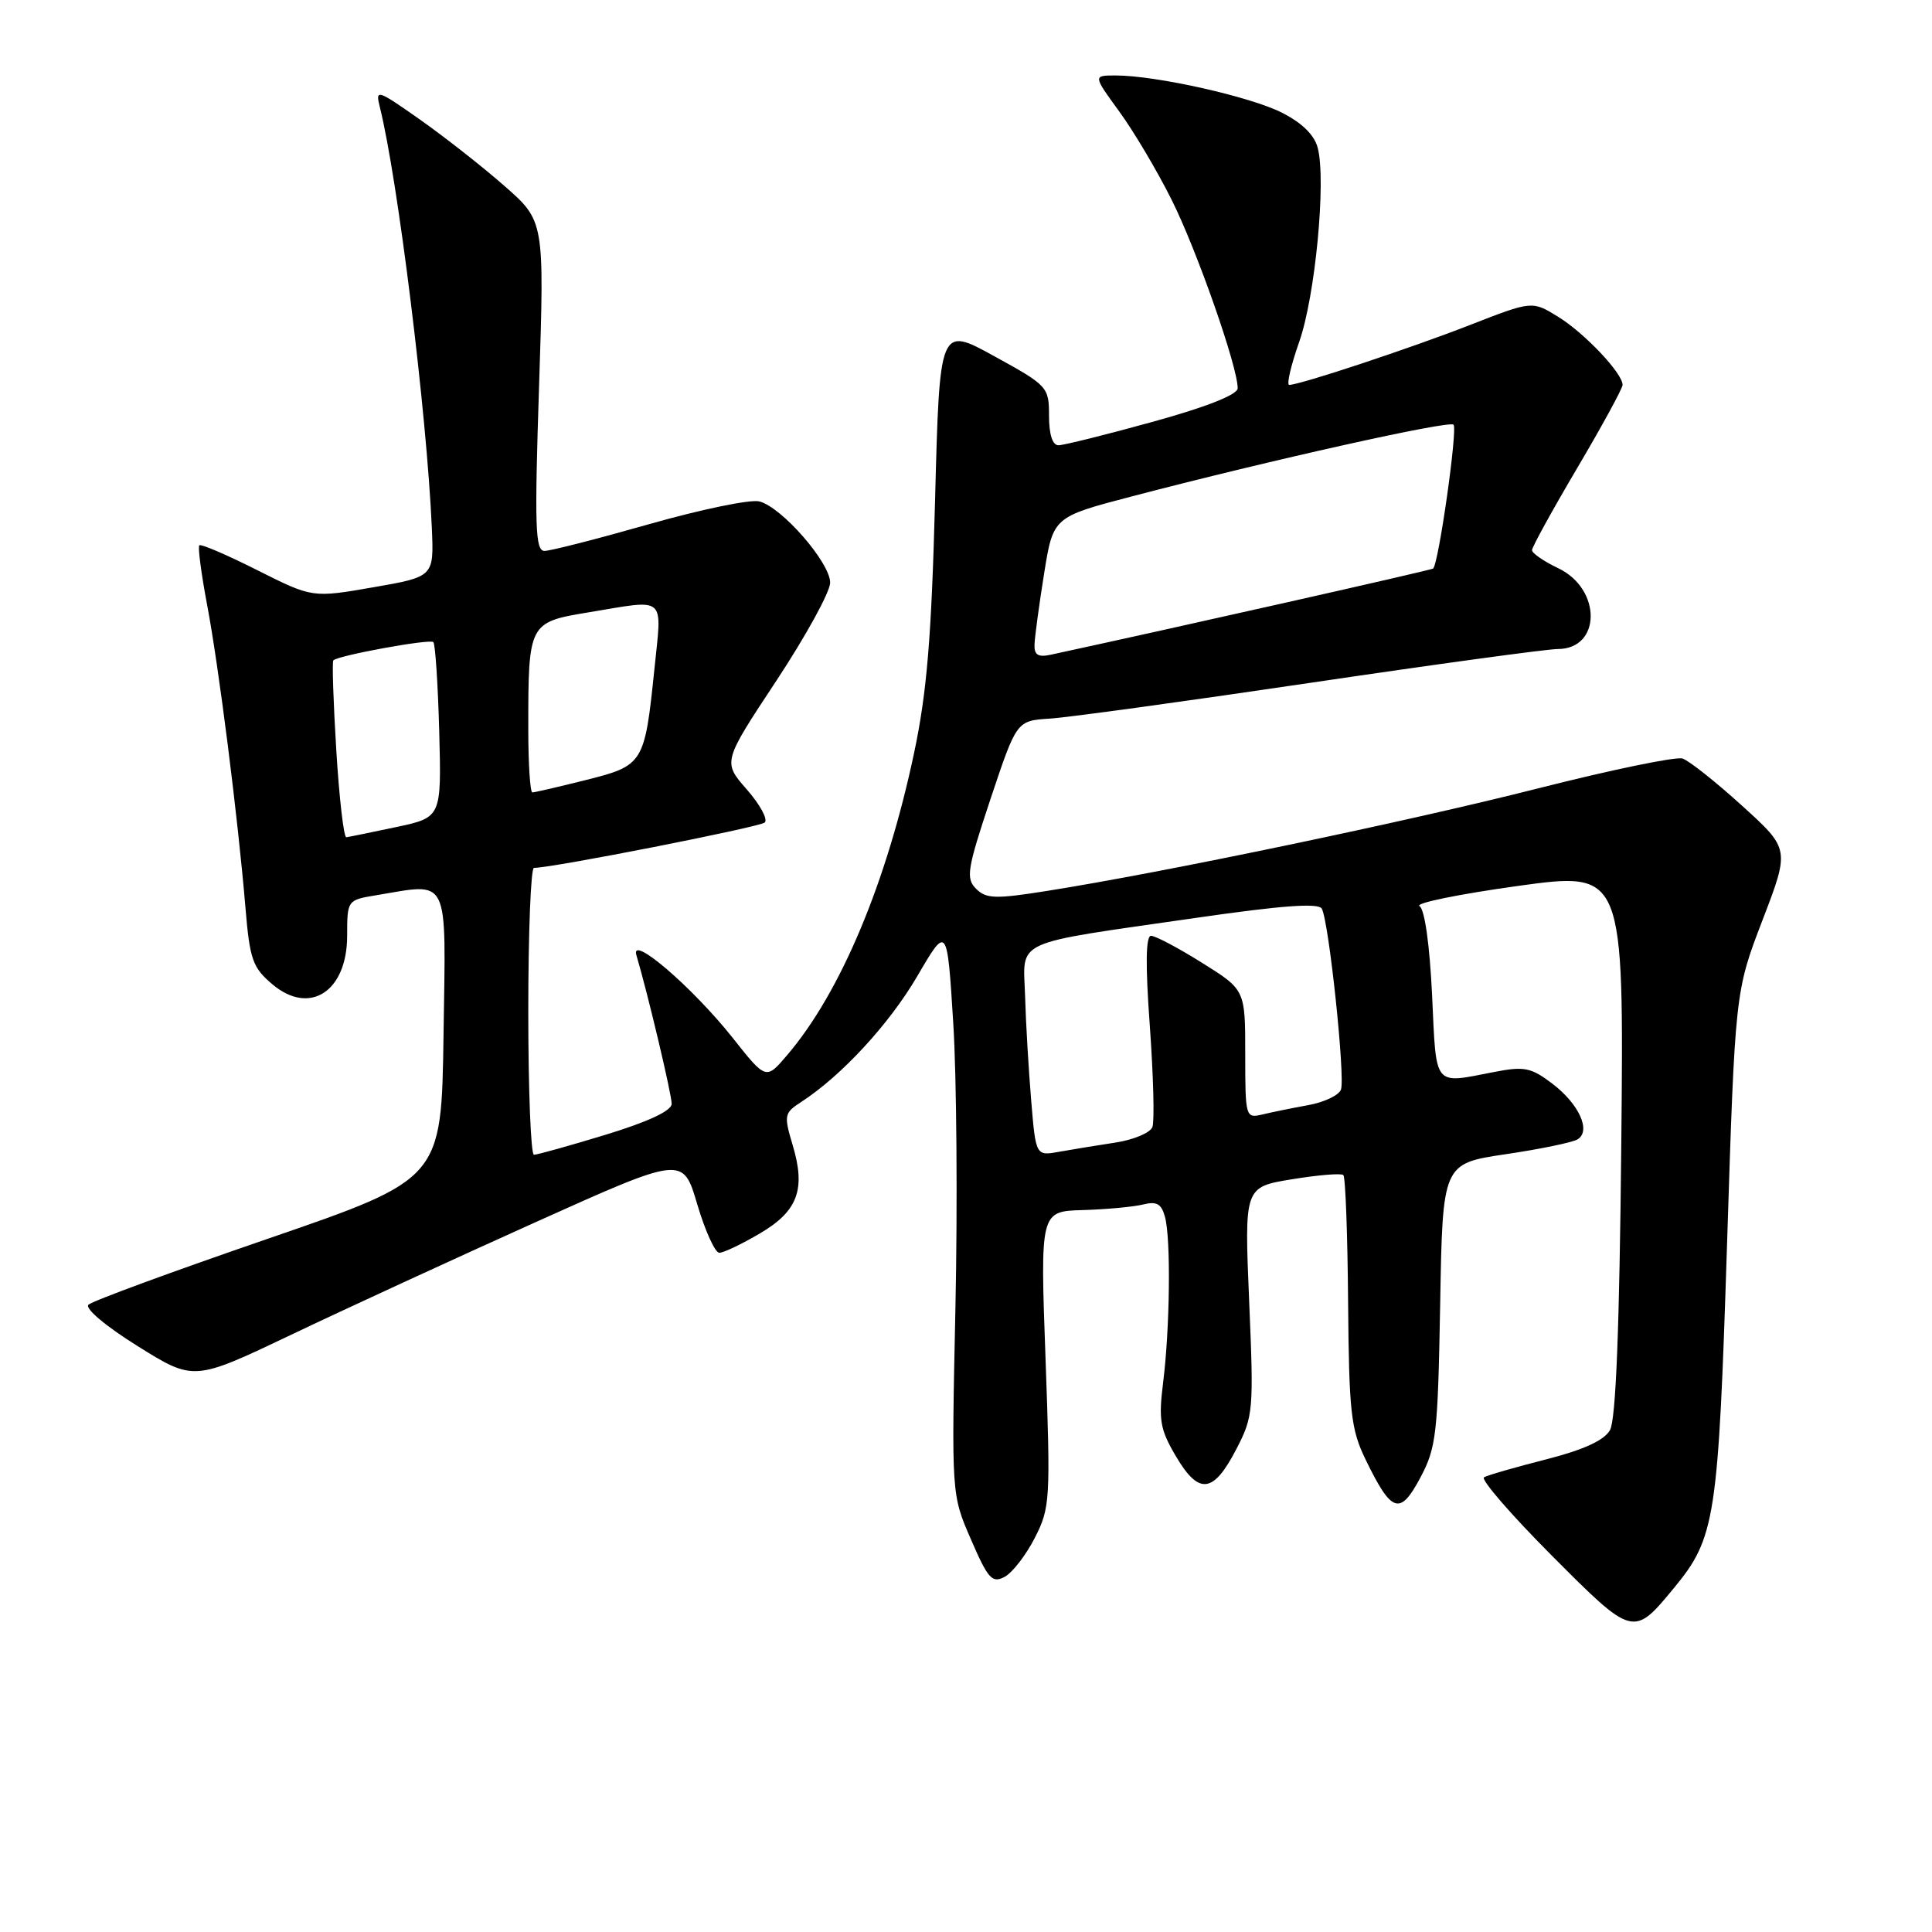 <?xml version="1.0" encoding="UTF-8" standalone="no"?>
<!DOCTYPE svg PUBLIC "-//W3C//DTD SVG 1.1//EN" "http://www.w3.org/Graphics/SVG/1.1/DTD/svg11.dtd" >
<svg xmlns="http://www.w3.org/2000/svg" xmlns:xlink="http://www.w3.org/1999/xlink" version="1.1" viewBox="0 0 256 256">
 <g >
 <path fill="currentColor"
d=" M 221.83 210.39 C 227.29 203.77 227.68 201.25 228.84 164.95 C 229.91 131.40 229.91 131.40 233.53 121.95 C 237.16 112.50 237.16 112.50 230.83 106.76 C 227.35 103.60 223.80 100.79 222.95 100.51 C 222.10 100.22 213.47 102.01 203.78 104.47 C 186.54 108.85 154.24 115.60 138.68 118.06 C 131.88 119.14 130.67 119.10 129.33 117.76 C 127.96 116.39 128.15 115.18 131.25 105.86 C 134.71 95.50 134.71 95.50 139.10 95.22 C 141.52 95.07 157.08 92.93 173.68 90.47 C 190.29 88.01 205.01 86.00 206.40 86.00 C 212.19 86.00 212.25 78.04 206.47 75.29 C 204.56 74.38 203.00 73.30 203.00 72.90 C 203.00 72.49 205.70 67.59 209.00 62.00 C 212.30 56.41 215.00 51.46 215.00 51.00 C 215.00 49.46 209.97 44.14 206.47 41.98 C 203.02 39.85 203.02 39.85 194.76 43.07 C 186.85 46.16 172.24 51.00 170.83 51.00 C 170.45 51.00 171.05 48.44 172.15 45.30 C 174.27 39.29 175.73 24.05 174.62 19.64 C 174.19 17.92 172.57 16.31 169.90 14.95 C 165.72 12.81 153.16 10.00 147.83 10.00 C 144.83 10.00 144.83 10.00 148.29 14.75 C 150.20 17.36 153.34 22.65 155.26 26.50 C 158.59 33.16 164.00 48.59 164.00 51.44 C 164.00 52.29 159.91 53.91 152.75 55.89 C 146.56 57.60 140.94 59.00 140.25 59.00 C 139.46 59.00 139.00 57.55 139.00 55.09 C 139.00 51.28 138.83 51.09 131.75 47.20 C 124.50 43.21 124.50 43.21 123.90 66.35 C 123.42 84.49 122.82 91.72 121.13 99.73 C 117.49 116.96 111.38 131.52 104.31 139.80 C 101.50 143.10 101.50 143.10 97.10 137.54 C 91.75 130.80 83.47 123.69 84.33 126.58 C 85.81 131.55 89.00 144.99 89.00 146.26 C 89.00 147.18 85.91 148.63 80.25 150.36 C 75.44 151.82 71.16 153.02 70.75 153.01 C 70.34 153.01 70.00 144.45 70.00 134.00 C 70.00 123.55 70.34 115.00 70.75 115.00 C 73.16 115.01 100.64 109.60 101.33 108.99 C 101.78 108.58 100.71 106.61 98.95 104.60 C 95.76 100.96 95.76 100.96 102.88 90.19 C 106.79 84.26 110.00 78.42 110.00 77.21 C 110.00 74.55 103.58 67.18 100.61 66.44 C 99.44 66.14 92.88 67.50 86.03 69.45 C 79.18 71.40 72.94 73.00 72.15 73.00 C 70.92 73.00 70.82 69.80 71.43 51.14 C 72.14 29.28 72.14 29.28 66.82 24.62 C 63.89 22.05 58.84 18.09 55.60 15.81 C 49.98 11.86 49.73 11.78 50.32 14.15 C 52.71 23.68 56.56 54.81 57.22 69.96 C 57.50 76.42 57.50 76.42 49.45 77.82 C 41.39 79.22 41.39 79.22 34.09 75.55 C 30.08 73.53 26.62 72.04 26.41 72.26 C 26.20 72.47 26.66 75.98 27.43 80.07 C 28.99 88.29 31.52 108.27 32.52 120.23 C 33.10 127.18 33.47 128.21 36.11 130.44 C 41.06 134.60 46.00 131.37 46.00 123.98 C 46.00 119.31 46.03 119.26 49.75 118.64 C 59.71 117.00 59.08 115.69 58.77 137.11 C 58.50 156.22 58.50 156.22 35.55 164.12 C 22.92 168.46 12.20 172.40 11.72 172.88 C 11.22 173.38 14.02 175.74 18.26 178.38 C 25.68 183.01 25.68 183.01 38.59 176.86 C 45.69 173.47 60.27 166.76 71.00 161.93 C 90.50 153.16 90.50 153.16 92.39 159.58 C 93.44 163.11 94.75 166.00 95.31 166.00 C 95.87 166.00 98.27 164.86 100.65 163.46 C 105.73 160.49 106.80 157.60 105.02 151.69 C 103.85 147.78 103.92 147.47 106.14 146.03 C 111.49 142.57 117.84 135.69 121.55 129.34 C 125.50 122.58 125.50 122.58 126.31 135.54 C 126.76 142.67 126.89 159.65 126.60 173.27 C 126.07 198.04 126.07 198.04 128.66 203.99 C 130.92 209.22 131.47 209.82 133.12 208.94 C 134.15 208.39 135.95 206.06 137.12 203.77 C 139.15 199.79 139.21 198.76 138.54 180.05 C 137.83 160.50 137.83 160.50 143.50 160.34 C 146.62 160.25 150.21 159.91 151.47 159.60 C 153.27 159.15 153.90 159.51 154.37 161.26 C 155.16 164.19 155.02 175.99 154.12 183.19 C 153.50 188.17 153.71 189.40 155.83 192.99 C 158.87 198.13 160.78 197.90 163.83 192.00 C 166.07 187.68 166.14 186.91 165.52 172.40 C 164.88 157.29 164.88 157.29 171.19 156.26 C 174.66 155.69 177.72 155.44 178.00 155.70 C 178.28 155.96 178.56 163.53 178.63 172.53 C 178.75 187.10 179.00 189.38 180.93 193.36 C 184.39 200.50 185.50 200.87 188.19 195.82 C 190.32 191.83 190.52 190.07 190.83 172.84 C 191.15 154.18 191.15 154.18 199.51 152.94 C 204.11 152.26 208.40 151.37 209.04 150.97 C 210.86 149.85 209.23 146.28 205.68 143.58 C 202.87 141.45 201.97 141.27 198.00 142.04 C 189.84 143.62 190.34 144.24 189.76 131.88 C 189.44 125.20 188.78 120.48 188.09 120.06 C 187.47 119.67 193.31 118.48 201.07 117.40 C 215.18 115.45 215.18 115.45 214.83 151.48 C 214.59 176.01 214.11 188.14 213.33 189.50 C 212.56 190.86 209.83 192.11 204.85 193.38 C 200.81 194.41 197.11 195.47 196.64 195.75 C 196.17 196.02 200.19 200.67 205.57 206.07 C 216.41 216.95 216.42 216.95 221.83 210.39 Z  M 136.64 145.84 C 136.30 141.80 135.93 135.58 135.83 132.02 C 135.60 124.35 133.75 125.19 158.50 121.62 C 169.84 119.98 174.69 119.62 175.14 120.40 C 176.08 122.02 178.28 142.82 177.68 144.39 C 177.39 145.14 175.44 146.06 173.33 146.44 C 171.22 146.82 168.49 147.38 167.25 147.68 C 165.05 148.20 165.00 148.03 165.00 139.69 C 165.00 131.15 165.00 131.15 159.28 127.58 C 156.14 125.61 153.10 124.00 152.52 124.00 C 151.82 124.00 151.76 127.81 152.36 135.98 C 152.83 142.58 152.99 148.59 152.70 149.34 C 152.41 150.10 150.22 151.02 147.84 151.39 C 145.45 151.75 142.09 152.31 140.38 152.61 C 137.25 153.18 137.25 153.18 136.64 145.84 Z  M 44.56 99.41 C 44.17 93.04 43.99 87.68 44.17 87.50 C 44.84 86.84 56.96 84.63 57.42 85.08 C 57.68 85.35 58.03 90.68 58.20 96.93 C 58.50 108.31 58.50 108.31 52.50 109.59 C 49.20 110.29 46.22 110.90 45.89 110.94 C 45.55 110.97 44.95 105.78 44.56 99.41 Z  M 70.00 96.62 C 70.00 82.53 70.04 82.45 78.04 81.13 C 88.44 79.41 87.72 78.79 86.71 88.68 C 85.42 101.20 85.27 101.44 77.62 103.36 C 74.03 104.26 70.84 105.00 70.54 105.00 C 70.25 105.00 70.00 101.23 70.00 96.62 Z  M 137.08 85.37 C 137.12 84.34 137.69 80.12 138.35 76.00 C 139.55 68.50 139.55 68.50 150.03 65.76 C 168.41 60.95 192.02 55.69 192.60 56.27 C 193.17 56.83 190.61 74.81 189.89 75.34 C 189.59 75.56 155.58 83.22 139.25 86.75 C 137.53 87.12 137.02 86.79 137.08 85.37 Z "/>
</g>
</svg>